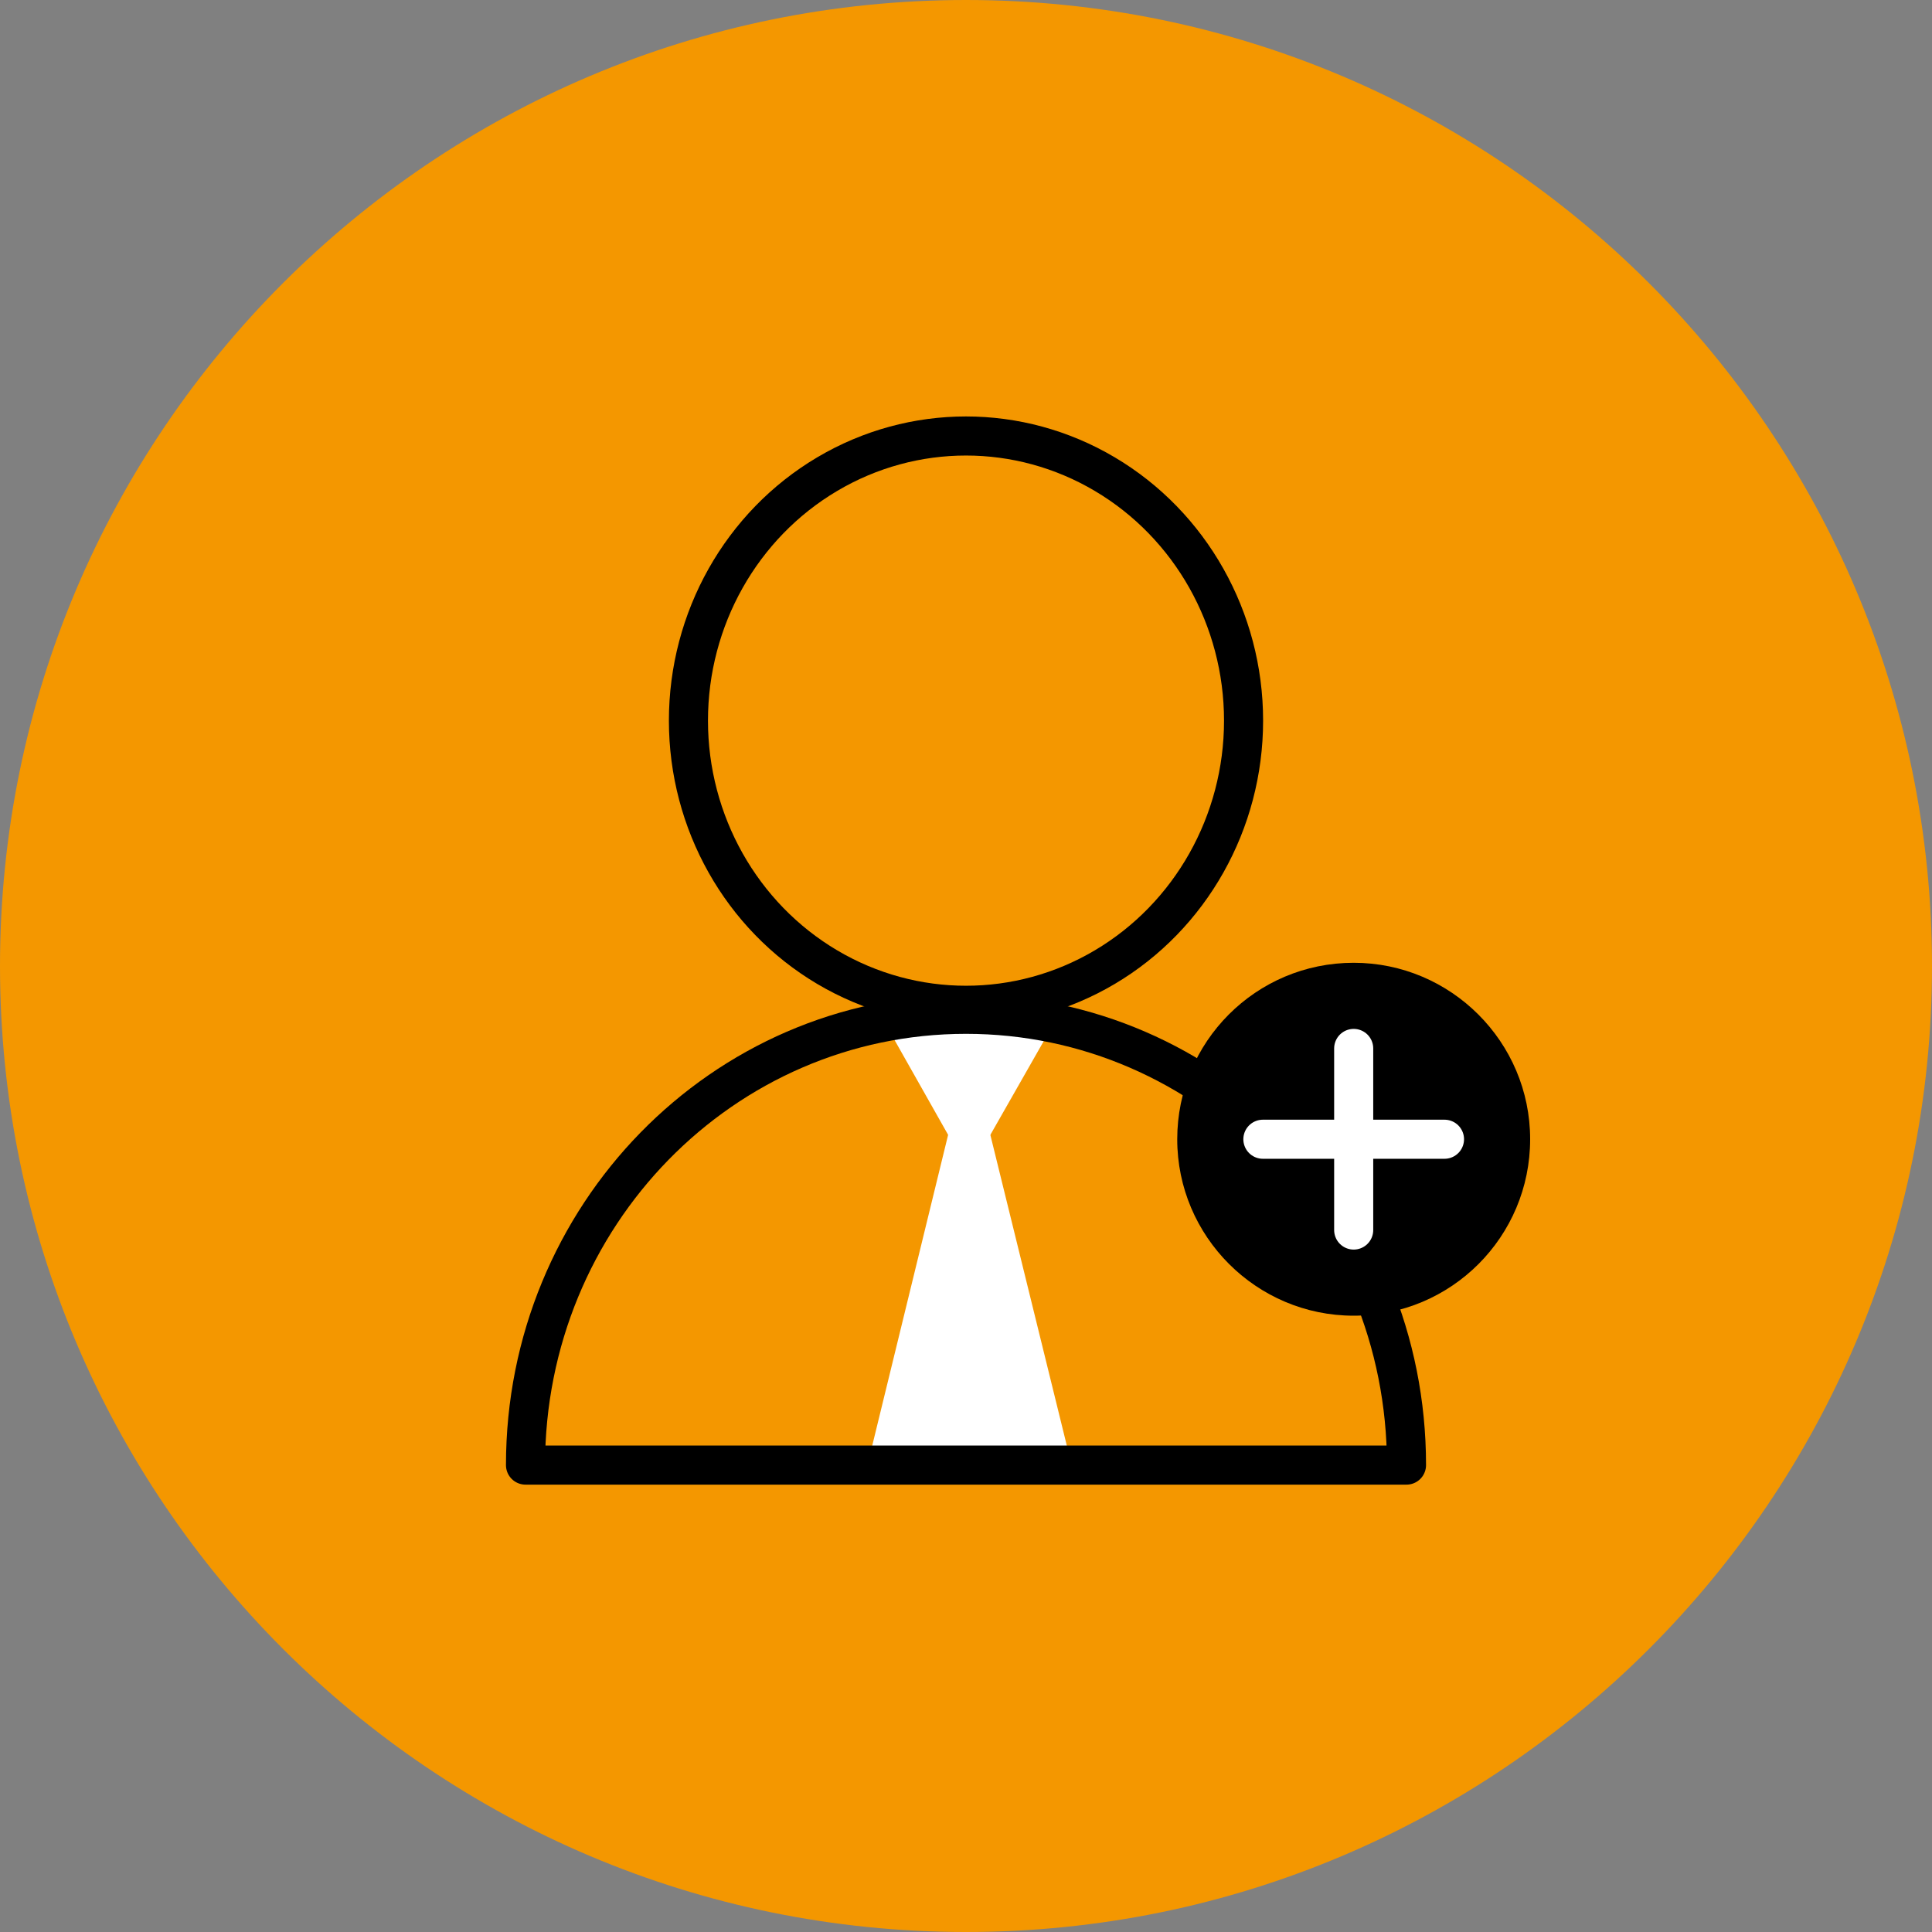 <?xml version="1.0" encoding="utf-8"?>
<!-- Generator: Adobe Illustrator 19.2.1, SVG Export Plug-In . SVG Version: 6.00 Build 0)  -->
<svg version="1.1" id="Layer_1" xmlns="http://www.w3.org/2000/svg" xmlns:xlink="http://www.w3.org/1999/xlink" x="0px" y="0px"
	 viewBox="0 0 300 300" style="enable-background:new 0 0 300 300;" xml:space="preserve">
<rect x="0" y="0" width="300" height="300" fill="#808080" stroke="none"/>
<style type="text/css">
	.st0{clip-path:url(#SVGID_2_);fill:#F49700;}
	.st1{clip-path:url(#SVGID_4_);fill:#FFFFFF;}
	.st2{clip-path:url(#SVGID_4_);fill:none;stroke:#FFFFFF;stroke-width:6.215;}
	.st3{clip-path:url(#SVGID_6_);fill:none;stroke:#000000;stroke-width:6.068;stroke-linecap:round;stroke-linejoin:round;}
	.st4{clip-path:url(#SVGID_6_);fill:#F49700;}
	.st5{clip-path:url(#SVGID_6_);}
	.st6{fill:none;stroke:#FFFFFF;stroke-width:6.068;stroke-linecap:round;stroke-linejoin:round;}
</style>
<g>
	<defs>
		<rect id="SVGID_1_" width="300" height="300"/>
	</defs>
	<clipPath id="SVGID_2_">
		<use xlink:href="#SVGID_1_"  style="overflow:visible;"/>
	</clipPath>
	<path class="st0" d="M150,300c82.8,0,150-67.2,150-150S232.8,0,150,0S0,67.2,0,150S67.2,300,150,300"/>
	<path class="st0" d="M81.6,227.5h136.8c0-38.7-30.6-70-68.4-70C112.2,157.5,81.6,188.8,81.6,227.5"/>
</g>
<g>
	<defs>
		<path id="SVGID_3_" d="M81.6,227.5h136.8c0-38.7-30.6-70-68.4-70C112.2,157.5,81.6,188.8,81.6,227.5"/>
	</defs>
	<clipPath id="SVGID_4_">
		<use xlink:href="#SVGID_3_"  style="overflow:visible;"/>
	</clipPath>
	<polygon class="st1" points="150.5,175.7 137.9,153.4 163.2,153.4 	"/>
	<polygon class="st2" points="150.5,175.7 137.9,153.4 163.2,153.4 	"/>
	<polygon class="st1" points="150.5,175.9 137.9,227.5 163.2,227.5 	"/>
	<polygon class="st2" points="150.5,175.9 137.9,227.5 163.2,227.5 	"/>
</g>
<g>
	<defs>
		<rect id="SVGID_5_" width="300" height="300"/>
	</defs>
	<clipPath id="SVGID_6_">
		<use xlink:href="#SVGID_5_"  style="overflow:visible;"/>
	</clipPath>
	<path class="st3" d="M81.6,227.5h136.8c0-38.7-30.6-70-68.4-70C112.2,157.5,81.6,188.8,81.6,227.5z"/>
	<path class="st4" d="M150,156c23.8,0,43.1-19.8,43.1-44.2S173.8,67.7,150,67.7s-43.1,19.8-43.1,44.2S126.2,156,150,156"/>
	<ellipse class="st3" cx="150" cy="111.9" rx="43.1" ry="44.2"/>
	<path class="st5" d="M210.2,204.3c15.2,0,27.4-12.3,27.4-27.4s-12.3-27.4-27.4-27.4c-15.2,0-27.4,12.3-27.4,27.4
		S195.1,204.3,210.2,204.3"/>
</g>
<line class="st6" x1="210.2" y1="162.8" x2="210.2" y2="191"/>
<line class="st6" x1="196.1" y1="176.9" x2="224.3" y2="176.9"/>
</svg>
